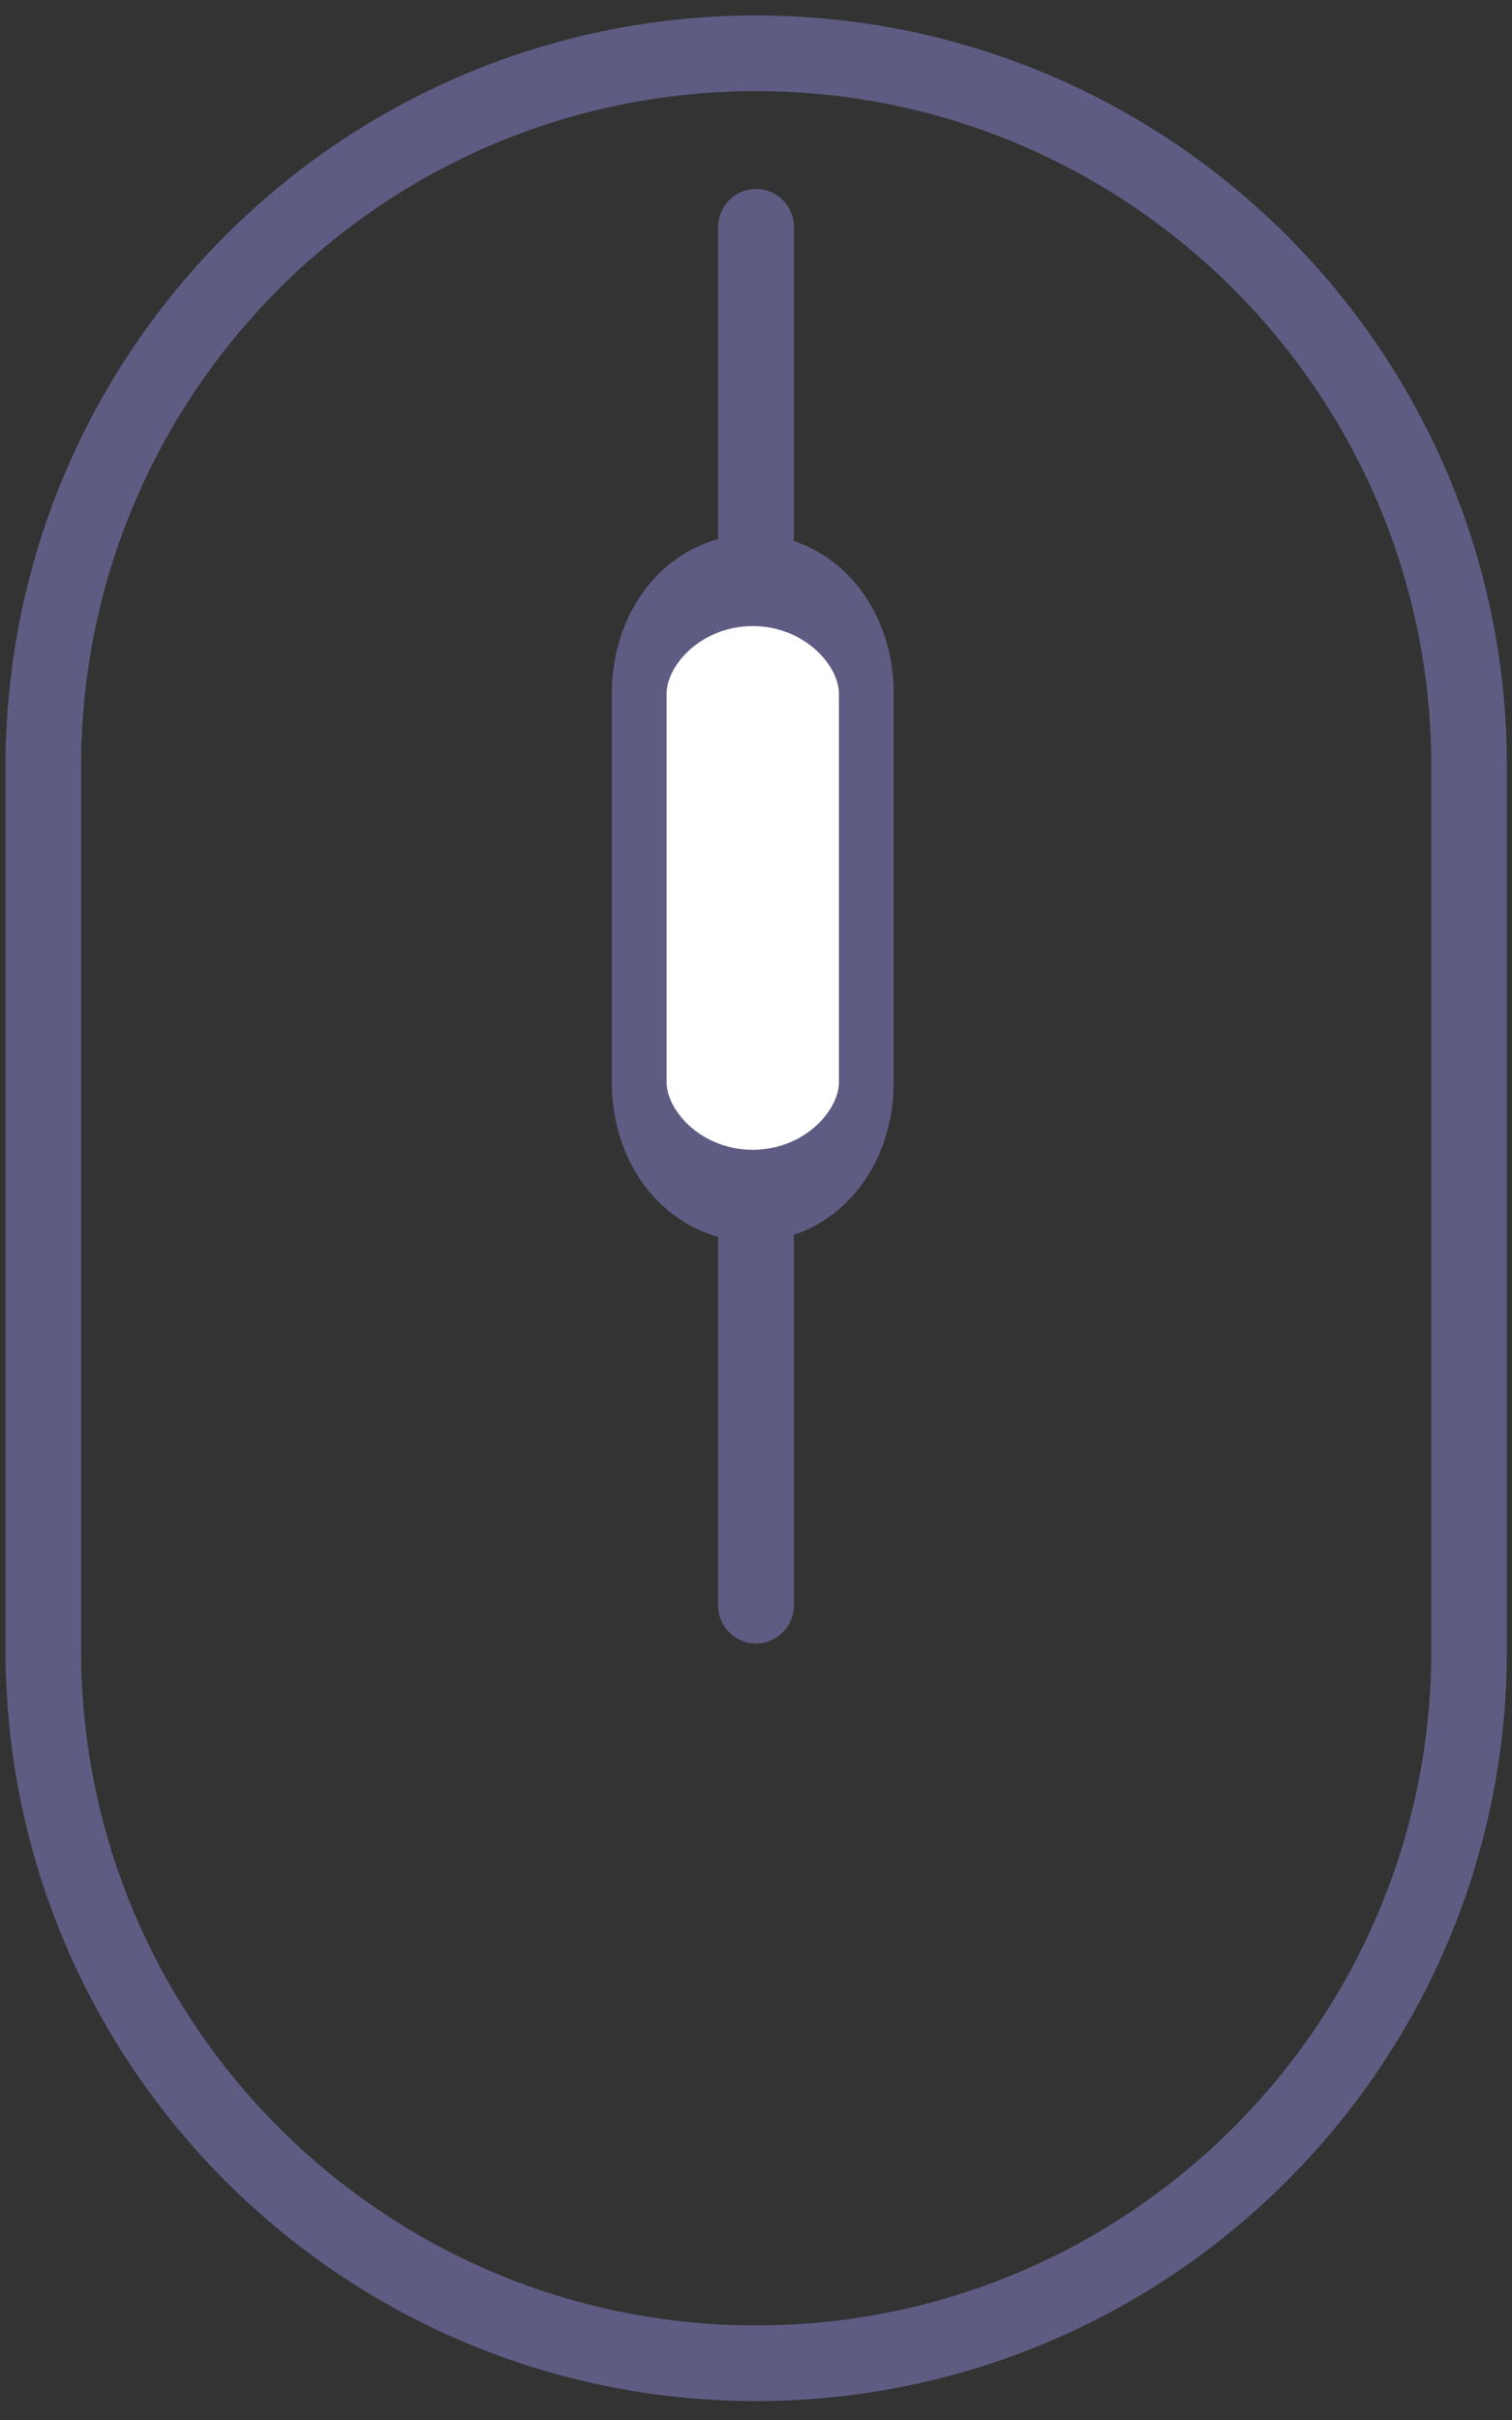 <svg viewBox="0 0 40 64" xmlns="http://www.w3.org/2000/svg" fill-rule="evenodd" clip-rule="evenodd" stroke-linecap="round" stroke-linejoin="round" stroke-miterlimit="1.5"><rect x="0" y="0" width="40" height="64" fill="#333333" stroke="none"/><path d="M38.865 20.27C38.865 9.86 30.41 1.41 20 1.41S1.146 9.86 1.146 20.27v23.368c0 10.41 8.444 18.861 18.854 18.861 10.41 0 18.865-8.451 18.865-18.861V20.27zM20 5.997v36.468" fill="none" stroke="#5f5c84" stroke-width="1.999"/><path d="M1195.64 750.592c0-5.693-7.74-10.314-17.27-10.314s-17.26 4.621-17.26 10.314v35.296c0 5.693 7.73 10.315 17.26 10.315 9.53 0 17.27-4.622 17.27-10.315v-35.296z" fill="#fff" stroke="#5f5c84" stroke-width="8.33" transform="matrix(.174 0 0 .291 -185.123 -200.075)"/></svg>